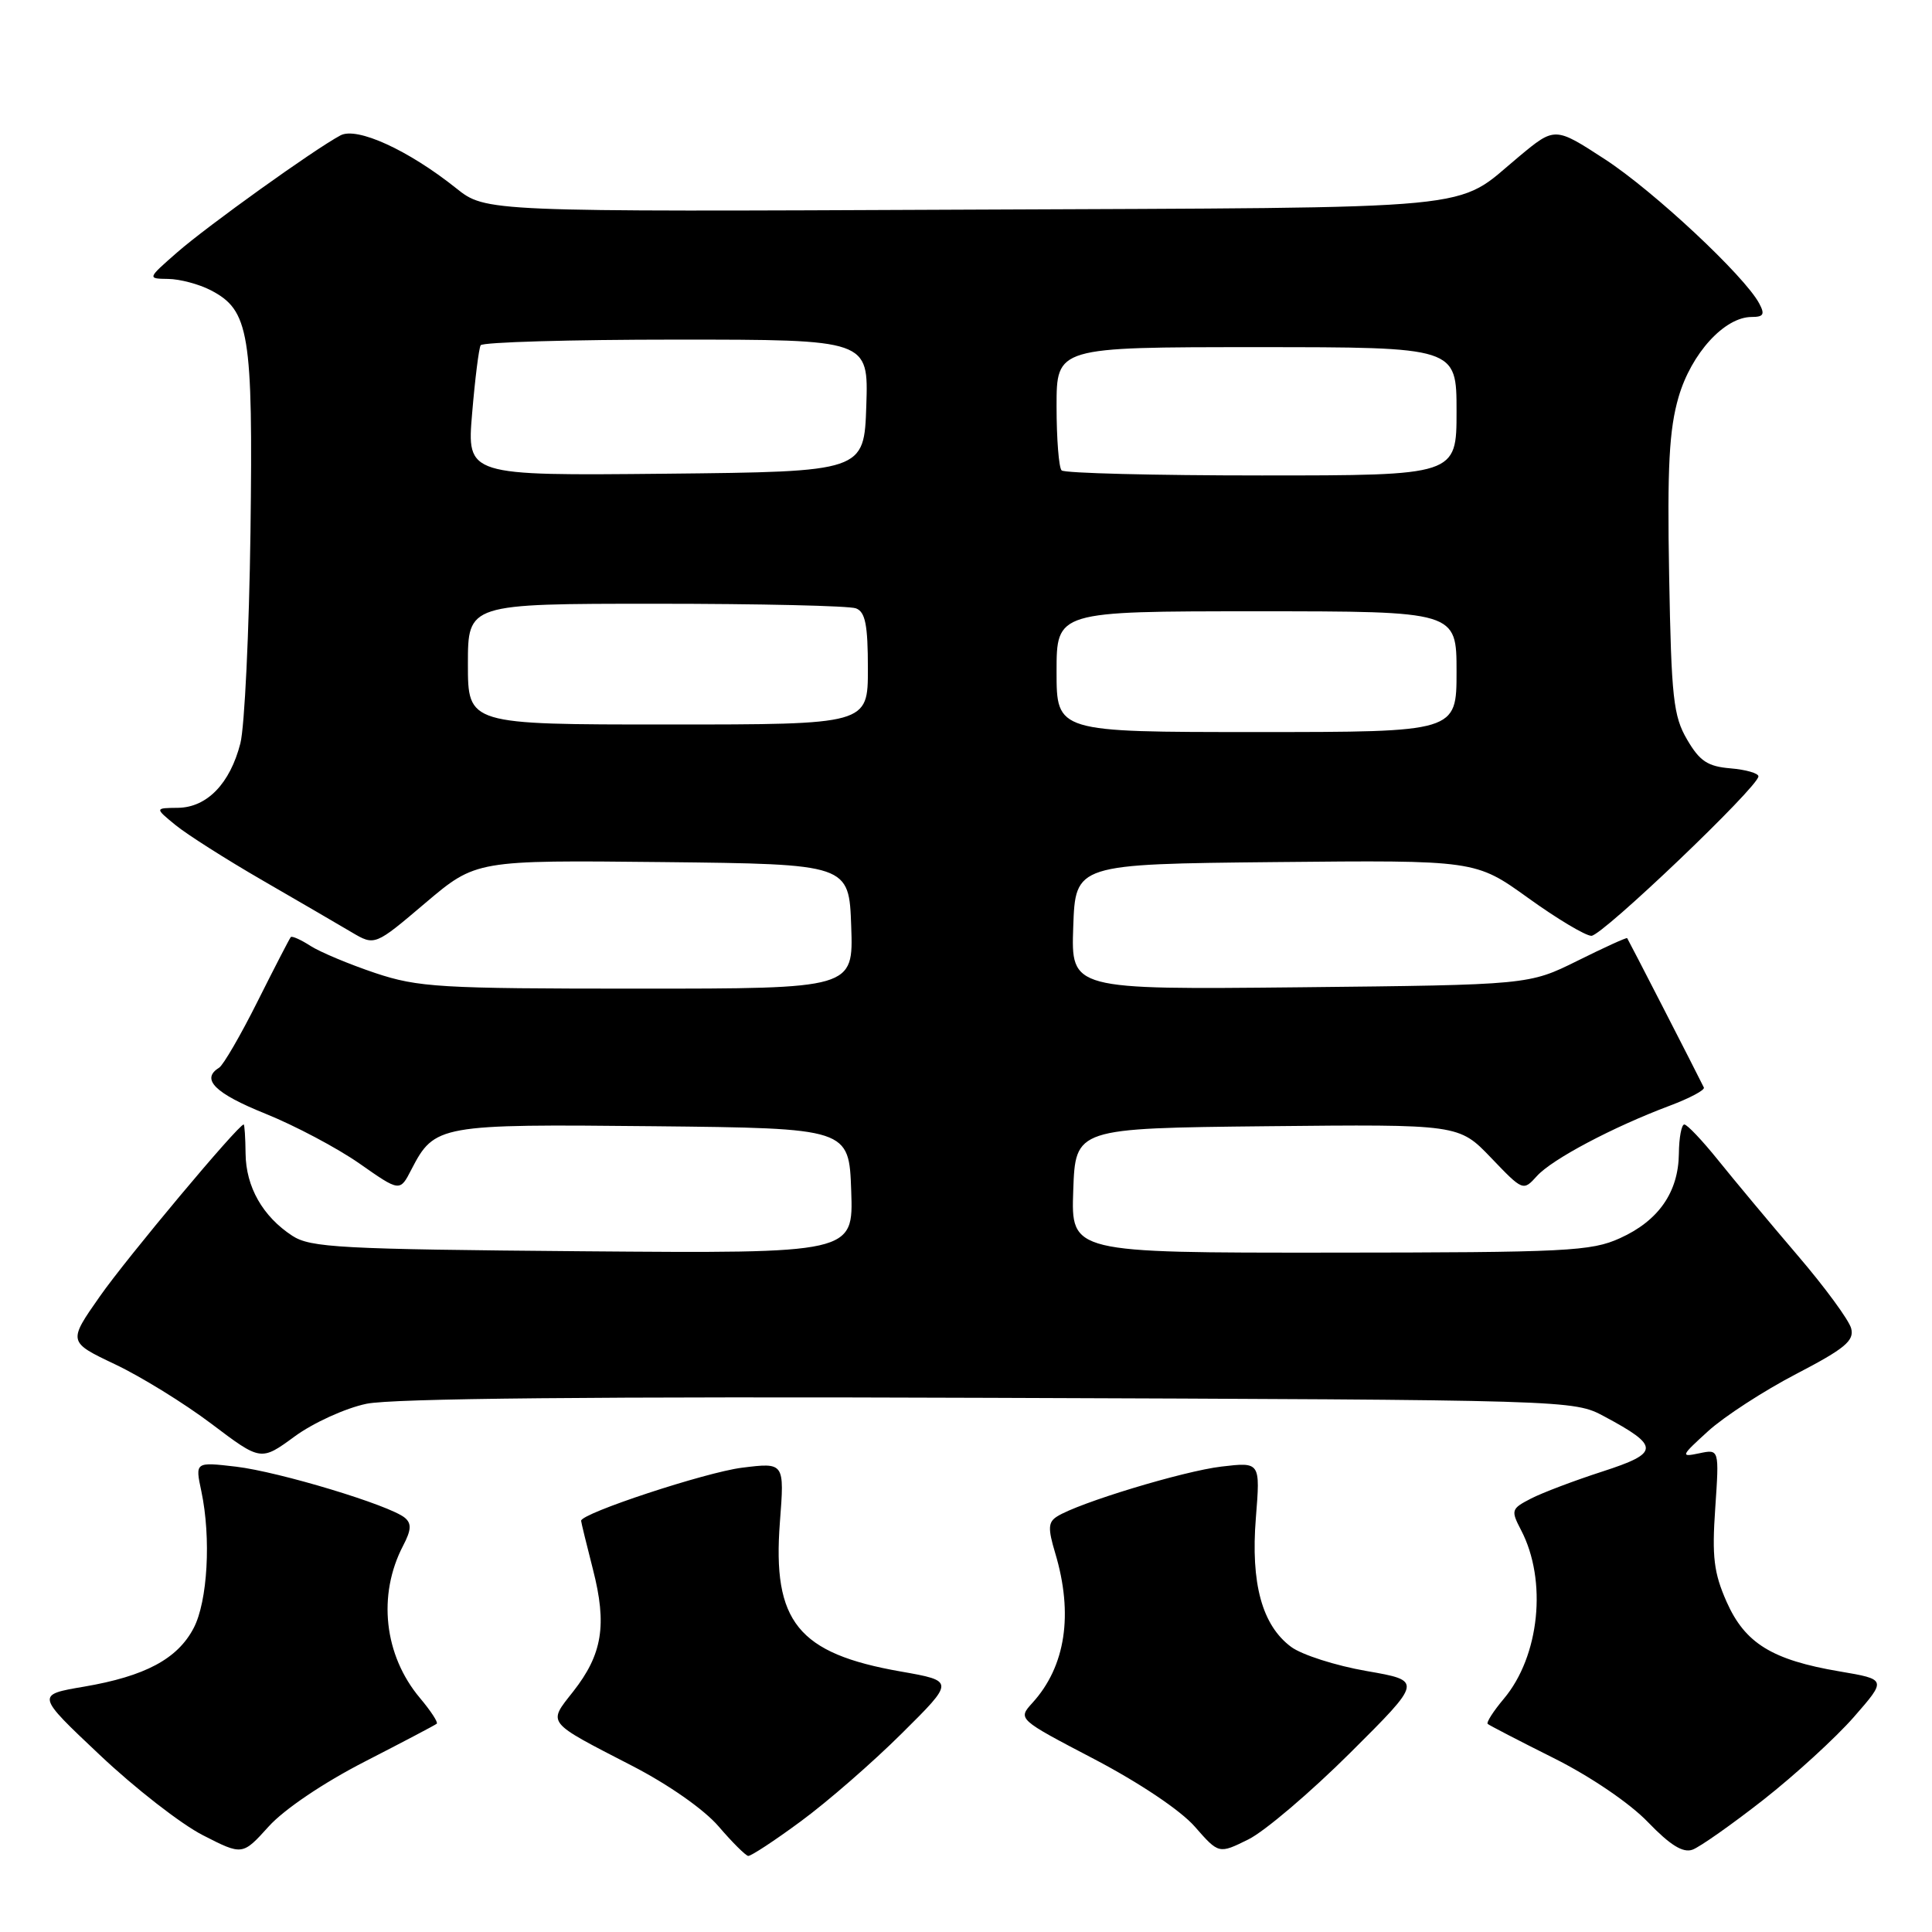 <?xml version="1.0" encoding="UTF-8" standalone="no"?>
<!DOCTYPE svg PUBLIC "-//W3C//DTD SVG 1.1//EN" "http://www.w3.org/Graphics/SVG/1.1/DTD/svg11.dtd" >
<svg xmlns="http://www.w3.org/2000/svg" xmlns:xlink="http://www.w3.org/1999/xlink" version="1.1" viewBox="0 0 256 256">
 <g >
 <path fill="currentColor"
d=" M 48.30 233.44 C 53.36 230.84 57.67 228.58 57.87 228.40 C 58.08 228.23 57.08 226.70 55.65 225.00 C 50.88 219.33 50.00 211.35 53.42 204.80 C 54.50 202.73 54.55 201.87 53.64 201.11 C 51.63 199.44 37.00 195.02 31.27 194.34 C 25.85 193.71 25.85 193.71 26.68 197.60 C 27.99 203.80 27.51 212.20 25.66 215.73 C 23.52 219.82 19.22 222.11 11.14 223.49 C 4.77 224.57 4.77 224.57 13.21 232.53 C 17.85 236.92 24.00 241.71 26.89 243.18 C 32.13 245.86 32.13 245.86 35.61 242.01 C 37.66 239.74 42.88 236.22 48.30 233.44 Z  M 106.13 241.32 C 109.63 238.75 115.64 233.52 119.49 229.69 C 126.50 222.74 126.50 222.74 119.34 221.48 C 105.72 219.09 102.33 214.89 103.34 201.70 C 103.95 193.78 103.95 193.78 98.32 194.48 C 93.51 195.08 77.00 200.52 77.00 201.51 C 77.00 201.69 77.71 204.60 78.57 207.96 C 80.46 215.33 79.82 219.21 75.94 224.15 C 72.57 228.43 72.27 228.05 83.72 233.96 C 88.56 236.45 93.29 239.76 95.22 242.01 C 97.02 244.11 98.79 245.87 99.14 245.92 C 99.49 245.96 102.64 243.90 106.13 241.32 Z  M 178.92 232.25 C 188.50 222.71 188.50 222.71 181.08 221.42 C 176.99 220.71 172.49 219.27 171.08 218.22 C 167.23 215.36 165.71 209.81 166.41 201.11 C 167.00 193.72 167.00 193.72 161.84 194.33 C 156.78 194.93 142.91 199.14 140.07 200.94 C 138.88 201.69 138.84 202.52 139.82 205.79 C 142.25 213.90 141.20 220.81 136.80 225.64 C 134.85 227.79 134.85 227.79 144.99 233.09 C 150.96 236.22 156.43 239.88 158.31 242.03 C 161.50 245.67 161.50 245.67 165.42 243.73 C 167.58 242.66 173.65 237.49 178.92 232.25 Z  M 233.66 238.48 C 237.85 235.19 243.24 230.26 245.64 227.52 C 250.00 222.53 250.00 222.53 243.75 221.47 C 234.79 219.95 231.22 217.74 228.78 212.24 C 227.09 208.41 226.83 206.29 227.28 199.82 C 227.81 192.01 227.81 192.01 225.16 192.57 C 222.64 193.10 222.70 192.94 226.34 189.63 C 228.46 187.70 233.70 184.30 238.00 182.06 C 244.46 178.70 245.72 177.65 245.29 176.02 C 245.01 174.93 241.79 170.54 238.13 166.27 C 234.48 162.00 229.78 156.36 227.68 153.75 C 225.58 151.14 223.56 149.00 223.18 149.00 C 222.81 149.00 222.48 150.74 222.46 152.86 C 222.40 157.97 219.77 161.75 214.67 164.06 C 210.84 165.80 207.70 165.96 176.21 165.98 C 141.92 166.00 141.92 166.00 142.21 157.75 C 142.50 149.50 142.50 149.50 167.90 149.23 C 193.31 148.97 193.31 148.97 197.57 153.41 C 201.81 157.84 201.83 157.84 203.66 155.82 C 205.67 153.60 213.73 149.33 221.28 146.50 C 223.91 145.51 225.94 144.43 225.77 144.10 C 224.82 142.14 215.74 124.47 215.61 124.31 C 215.52 124.20 212.56 125.55 209.02 127.31 C 202.58 130.50 202.58 130.50 172.25 130.82 C 141.92 131.13 141.92 131.13 142.21 122.82 C 142.50 114.50 142.50 114.50 169.01 114.23 C 195.51 113.97 195.51 113.97 202.48 118.98 C 206.31 121.74 210.09 124.00 210.87 124.00 C 212.31 124.00 233.00 104.25 233.00 102.87 C 233.00 102.46 231.33 101.98 229.30 101.81 C 226.28 101.56 225.22 100.86 223.55 98.00 C 221.73 94.89 221.46 92.48 221.17 76.28 C 220.91 61.87 221.17 56.92 222.42 52.61 C 224.11 46.82 228.51 42.00 232.11 42.00 C 233.69 42.00 233.88 41.65 233.10 40.20 C 231.15 36.55 219.13 25.32 212.67 21.11 C 206.03 16.79 206.03 16.79 201.27 20.75 C 192.55 27.99 197.96 27.47 127.93 27.78 C 64.36 28.07 64.36 28.07 60.43 24.93 C 54.10 19.88 47.29 16.77 45.11 17.94 C 41.61 19.81 27.50 29.93 23.50 33.42 C 19.50 36.92 19.50 36.92 22.30 36.96 C 23.84 36.98 26.36 37.65 27.91 38.45 C 33.04 41.11 33.53 44.07 33.19 70.50 C 33.01 83.70 32.41 96.30 31.85 98.50 C 30.48 103.84 27.42 106.99 23.58 107.04 C 20.50 107.07 20.50 107.07 23.26 109.33 C 24.78 110.57 29.95 113.86 34.76 116.64 C 39.57 119.42 44.89 122.52 46.58 123.52 C 49.66 125.34 49.66 125.34 56.36 119.65 C 63.07 113.97 63.07 113.97 87.78 114.23 C 112.50 114.50 112.50 114.50 112.79 122.75 C 113.08 131.00 113.08 131.00 84.51 131.00 C 58.26 131.00 55.43 130.83 49.72 128.93 C 46.30 127.78 42.45 126.17 41.16 125.35 C 39.88 124.52 38.69 123.99 38.53 124.17 C 38.37 124.35 36.39 128.18 34.14 132.67 C 31.89 137.17 29.59 141.13 29.03 141.48 C 26.58 142.99 28.47 144.87 35.14 147.56 C 39.07 149.14 44.69 152.12 47.64 154.18 C 52.99 157.93 52.99 157.93 54.51 154.97 C 57.58 149.04 58.17 148.94 86.60 149.23 C 112.50 149.50 112.50 149.50 112.79 157.80 C 113.08 166.09 113.08 166.09 77.25 165.80 C 45.00 165.53 41.14 165.32 38.72 163.74 C 34.81 161.18 32.59 157.27 32.54 152.86 C 32.52 150.74 32.40 149.00 32.29 149.00 C 31.60 148.99 16.81 166.66 13.25 171.75 C 9.00 177.81 9.00 177.81 15.25 180.78 C 18.69 182.41 24.44 185.96 28.04 188.68 C 34.57 193.61 34.57 193.61 39.04 190.34 C 41.49 188.54 45.77 186.59 48.55 186.01 C 51.95 185.29 79.00 185.03 131.05 185.22 C 208.43 185.50 208.50 185.50 212.57 187.68 C 219.97 191.64 219.94 192.52 212.34 194.98 C 208.63 196.18 204.37 197.79 202.86 198.57 C 200.24 199.92 200.18 200.12 201.55 202.75 C 205.04 209.43 204.01 219.46 199.26 225.10 C 197.88 226.74 196.92 228.24 197.13 228.43 C 197.33 228.61 201.26 230.65 205.86 232.95 C 210.74 235.39 215.95 238.93 218.36 241.44 C 221.32 244.51 223.01 245.55 224.27 245.09 C 225.25 244.73 229.47 241.76 233.66 238.48 Z  M 140.00 89.00 C 140.00 81.00 140.00 81.00 166.50 81.00 C 193.00 81.00 193.00 81.00 193.00 89.00 C 193.00 97.00 193.00 97.00 166.50 97.00 C 140.00 97.00 140.00 97.00 140.00 89.00 Z  M 62.00 88.00 C 62.00 80.00 62.00 80.00 86.92 80.00 C 100.62 80.00 112.55 80.27 113.42 80.61 C 114.66 81.08 115.00 82.79 115.00 88.61 C 115.00 96.00 115.00 96.00 88.50 96.00 C 62.00 96.00 62.00 96.00 62.00 88.00 Z  M 62.56 54.77 C 62.94 50.22 63.45 46.16 63.69 45.75 C 63.92 45.34 75.58 45.00 89.60 45.00 C 115.08 45.00 115.08 45.00 114.79 53.75 C 114.50 62.50 114.50 62.50 88.18 62.77 C 61.86 63.03 61.86 63.03 62.56 54.77 Z  M 140.67 62.33 C 140.30 61.97 140.00 58.14 140.00 53.83 C 140.00 46.00 140.00 46.00 166.50 46.00 C 193.00 46.00 193.00 46.00 193.00 54.50 C 193.00 63.00 193.00 63.00 167.17 63.00 C 152.96 63.00 141.03 62.70 140.67 62.33 Z "/>
</g>
</svg>